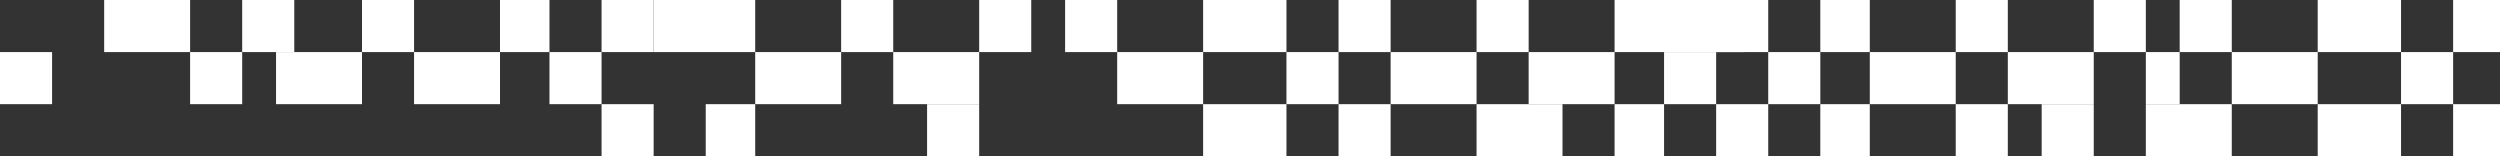 <svg width="960" height="60" viewBox="0 0 960 60" fill="none" xmlns="http://www.w3.org/2000/svg">
<rect x="0" y="0" width="960" height="60" fill="#333333" stroke="none"/>
<path d="M942 0H962V20H942V0Z" fill="white"/>
<path d="M514 0H534V20H514V0Z" fill="white"/>
<path d="M751 0H771V20H751V0Z" fill="white"/>
<path d="M323 0H343V20H323V0Z" fill="white"/>
<path d="M942 40H962V60H942V40Z" fill="white"/>
<path d="M514 40H534V60H514V40Z" fill="white"/>
<path d="M751 40H771V60H751V40Z" fill="white"/>
<path d="M922 20H942V40H922V20Z" fill="white"/>
<path d="M494 20H514V40H494V20Z" fill="white"/>
<path d="M699 0H718V20H699V0Z" fill="white"/>
<path d="M251 0H290V20H251V0Z" fill="white"/>
<path d="M837 0H857V20H837V0Z" fill="white"/>
<path d="M409 0H429V20H409V0Z" fill="white"/>
<path d="M699 40H718V60H699V40Z" fill="white"/>
<path d="M271 40H290V60H271V40Z" fill="white"/>
<path d="M784 40H804V60H784V40Z" fill="white"/>
<path d="M356 40H376V60H356V40Z" fill="white"/>
<path d="M824 20H837V40H824V20Z" fill="white"/>
<path d="M804 0H824V20H804V0Z" fill="white"/>
<path d="M376 0H396V20H376V0Z" fill="white"/>
<path d="M659 0H679V20H659V0Z" fill="white"/>
<path d="M231 0H251V20H231V0Z" fill="white"/>
<path d="M620 0H670V20H620V0Z" fill="white"/>
<path d="M192 0H211V20H192V0Z" fill="white"/>
<path d="M567 0H587V20H567V0Z" fill="white"/>
<path d="M139 0H159V20H139V0Z" fill="white"/>
<path d="M93 0H113V20H93V0Z" fill="white"/>
<path d="M659 40H679V60H659V40Z" fill="white"/>
<path d="M231 40H251V60H231V40Z" fill="white"/>
<path d="M620 40H639V60H620V40Z" fill="white"/>
<path d="M679 20H699V40H679V20Z" fill="white"/>
<path d="M639 20H659V40H639V20Z" fill="white"/>
<path d="M211 20H231V40H211V20Z" fill="white"/>
<path d="M73 20H93V40H73V20Z" fill="white"/>
<path d="M0 20H20V40H0V20Z" fill="white"/>
<path d="M890 0H922V20H890V0Z" fill="white"/>
<path d="M462 0H494V20H462V0Z" fill="white"/>
<path d="M587 20H620V40H587V20Z" fill="white"/>
<path d="M159 20H192V40H159V20Z" fill="white"/>
<path d="M771 20H804V40H771V20Z" fill="white"/>
<path d="M343 20H376V40H343V20Z" fill="white"/>
<path d="M890 40H922V60H890V40Z" fill="white"/>
<path d="M462 40H494V60H462V40Z" fill="white"/>
<path d="M718 20H751V40H718V20Z" fill="white"/>
<path d="M290 20H323V40H290V20Z" fill="white"/>
<path d="M857 20H890V40H857V20Z" fill="white"/>
<path d="M429 20H462V40H429V20Z" fill="white"/>
<path d="M534 20H567V40H534V20Z" fill="white"/>
<path d="M106 20H139V40H106V20Z" fill="white"/>
<path d="M40 0H73V20H40V0Z" fill="white"/>
<path d="M824 40H857V60H824V40Z" fill="white"/>
<path d="M567 40H600V60H567V40Z" fill="white"/>
</svg>
